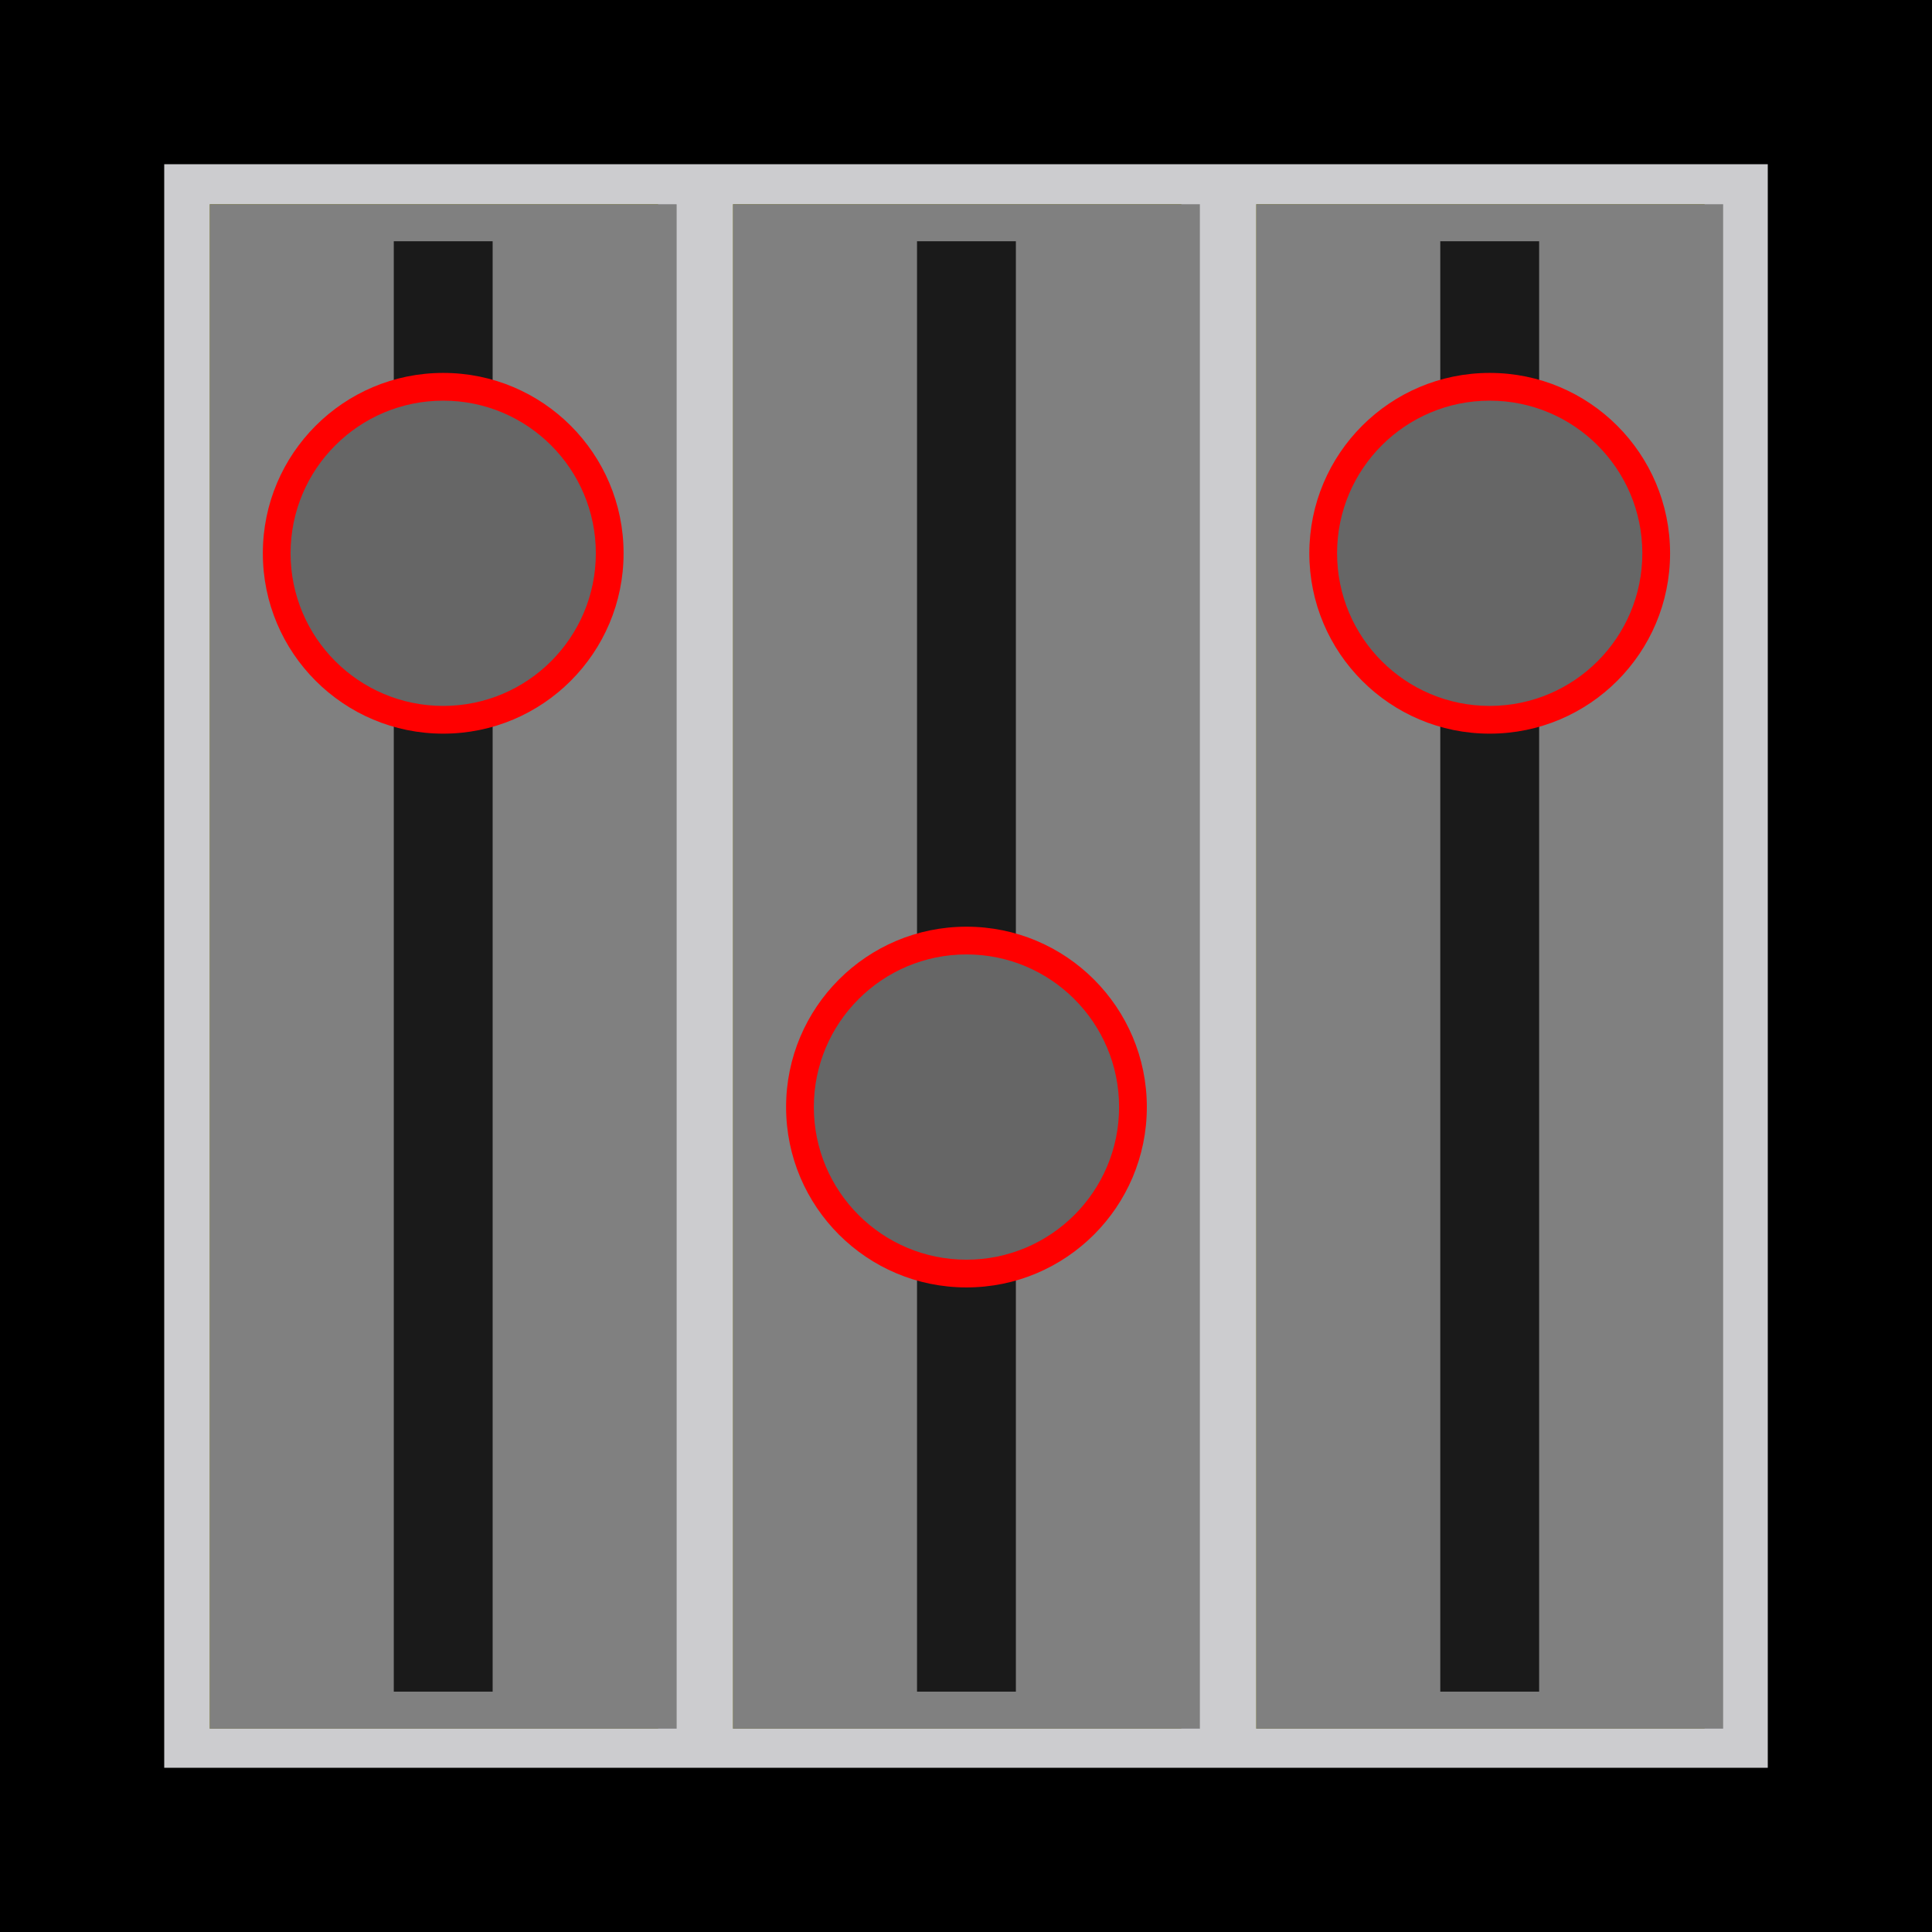 <?xml version="1.0" encoding="UTF-8" standalone="no"?>
<!-- Created with Inkscape (http://www.inkscape.org/) -->

<svg
   width="100"
   height="100"
   version="1.1"
   viewBox="0 0 100 100"
   xml:space="preserve"
   id="equalizer"
   sodipodi:docname="playlistBooster-equalizer.svg"
   inkscape:version="1.3.2 (091e20e, 2023-11-25, custom)"
   xmlns:inkscape="http://www.inkscape.org/namespaces/inkscape"
   xmlns:sodipodi="http://sodipodi.sourceforge.net/DTD/sodipodi-0.dtd"
   xmlns="http://www.w3.org/2000/svg"
   xmlns:svg="http://www.w3.org/2000/svg"><sodipodi:namedview
   id="namedview1"
   pagecolor="#ffffff"
   bordercolor="#111111"
   borderopacity="1"
   inkscape:showpageshadow="0"
   inkscape:pageopacity="0"
   inkscape:pagecheckerboard="1"
   inkscape:deskcolor="#d1d1d1"
   inkscape:zoom="1.7656753"
   inkscape:cx="-43.326201"
   inkscape:cy="66.546779"
   inkscape:current-layer="equalizer" />
   <defs
   id="defs1">   </defs>
<rect
   style="fill:#cccccf;fill-opacity:1;fill-rule:evenodd;stroke:#000000;stroke-width:16;stroke-linecap:butt;stroke-linejoin:miter;stroke-dasharray:none;stroke-opacity:1"
   id="rect12"
   width="99"
   height="99"
   x="0.5"
   y="0.5" /><g
   id="g13"
   transform="matrix(0.797,0,0,0.797,10.46,10.173)"
   style="stroke-width:1.255"><path
     id="path1"
     style="fill:#808000;fill-rule:evenodd;stroke-width:1.255px"
     d="M 0.5,0.5 H 29.617 v 99 H 0.5 Z" /><path
     id="path2"
     style="fill:#808080;fill-rule:evenodd;stroke-width:1.255px"
     d="M 0.5,0.5 H 30.819 v 99 H 0.5 Z" /><path
     id="path3"
     style="fill:#1a1a1a;fill-rule:evenodd;stroke-width:1.255px"
     d="m 12.449,2.903 h 6.42 V 97.097 h -6.42 z" /><circle
     style="fill:#ff0000;fill-rule:evenodd;stroke:none;stroke-width:0.251;stroke-linecap:round;stroke-linejoin:round;paint-order:stroke fill markers"
     id="path4"
     cx="15.659"
     cy="23.168"
     r="11.714" /><circle
     style="fill:#666666;fill-opacity:1;fill-rule:evenodd;stroke:none;stroke-width:0.251;stroke-linecap:round;stroke-linejoin:round;paint-order:stroke fill markers"
     id="circle4"
     cx="15.659"
     cy="23.168"
     r="9.912" /><path
     id="path5"
     style="fill:#808000;fill-rule:evenodd;stroke-width:1.255px"
     d="m 34.481,0.5 h 29.117 v 99 H 34.481 Z" /><path
     id="path6"
     style="fill:#808080;fill-rule:evenodd;stroke-width:1.255px"
     d="m 34.481,0.5 h 30.319 v 99 H 34.481 Z" /><path
     id="path7"
     style="fill:#1a1a1a;fill-opacity:1;fill-rule:evenodd;stroke-width:1.255px"
     d="m 46.43,2.903 h 6.42 V 97.097 h -6.42 z" /><g
     id="g12"
     transform="translate(0,35.964)"
     style="stroke-width:1.255"><circle
       style="fill:#ff0000;fill-rule:evenodd;stroke:none;stroke-width:0.251;stroke-linecap:round;stroke-linejoin:round;paint-order:stroke fill markers"
       id="circle7"
       cx="49.641"
       cy="23.168"
       r="11.714" /><circle
       style="fill:#666666;fill-rule:evenodd;stroke:none;stroke-width:0.251;stroke-linecap:round;stroke-linejoin:round;paint-order:stroke fill markers"
       id="circle8"
       cx="49.641"
       cy="23.168"
       r="9.912" /></g><path
     id="path8"
     style="fill:#808000;fill-rule:evenodd;stroke-width:1.255px"
     d="m 68.463,0.5 h 29.117 v 99 H 68.463 Z" /><path
     id="path9"
     style="fill:#808080;fill-rule:evenodd;stroke-width:1.255px"
     d="m 68.463,0.5 h 30.319 v 99 H 68.463 Z" /><path
     id="path10"
     style="fill:#1a1a1a;fill-opacity:1;fill-rule:evenodd;stroke-width:1.255px"
     d="m 80.412,2.903 h 6.42 V 97.097 h -6.42 z" /><circle
     style="fill:#ff0000;fill-rule:evenodd;stroke:none;stroke-width:0.251;stroke-linecap:round;stroke-linejoin:round;paint-order:stroke fill markers"
     id="circle10"
     cx="83.622"
     cy="23.168"
     r="11.714" /><circle
     style="fill:#666666;fill-opacity:1;fill-rule:evenodd;stroke:none;stroke-width:0.251;stroke-linecap:round;stroke-linejoin:round;paint-order:stroke fill markers"
     id="circle11"
     cx="83.622"
     cy="23.168"
     r="9.912" /></g></svg>
